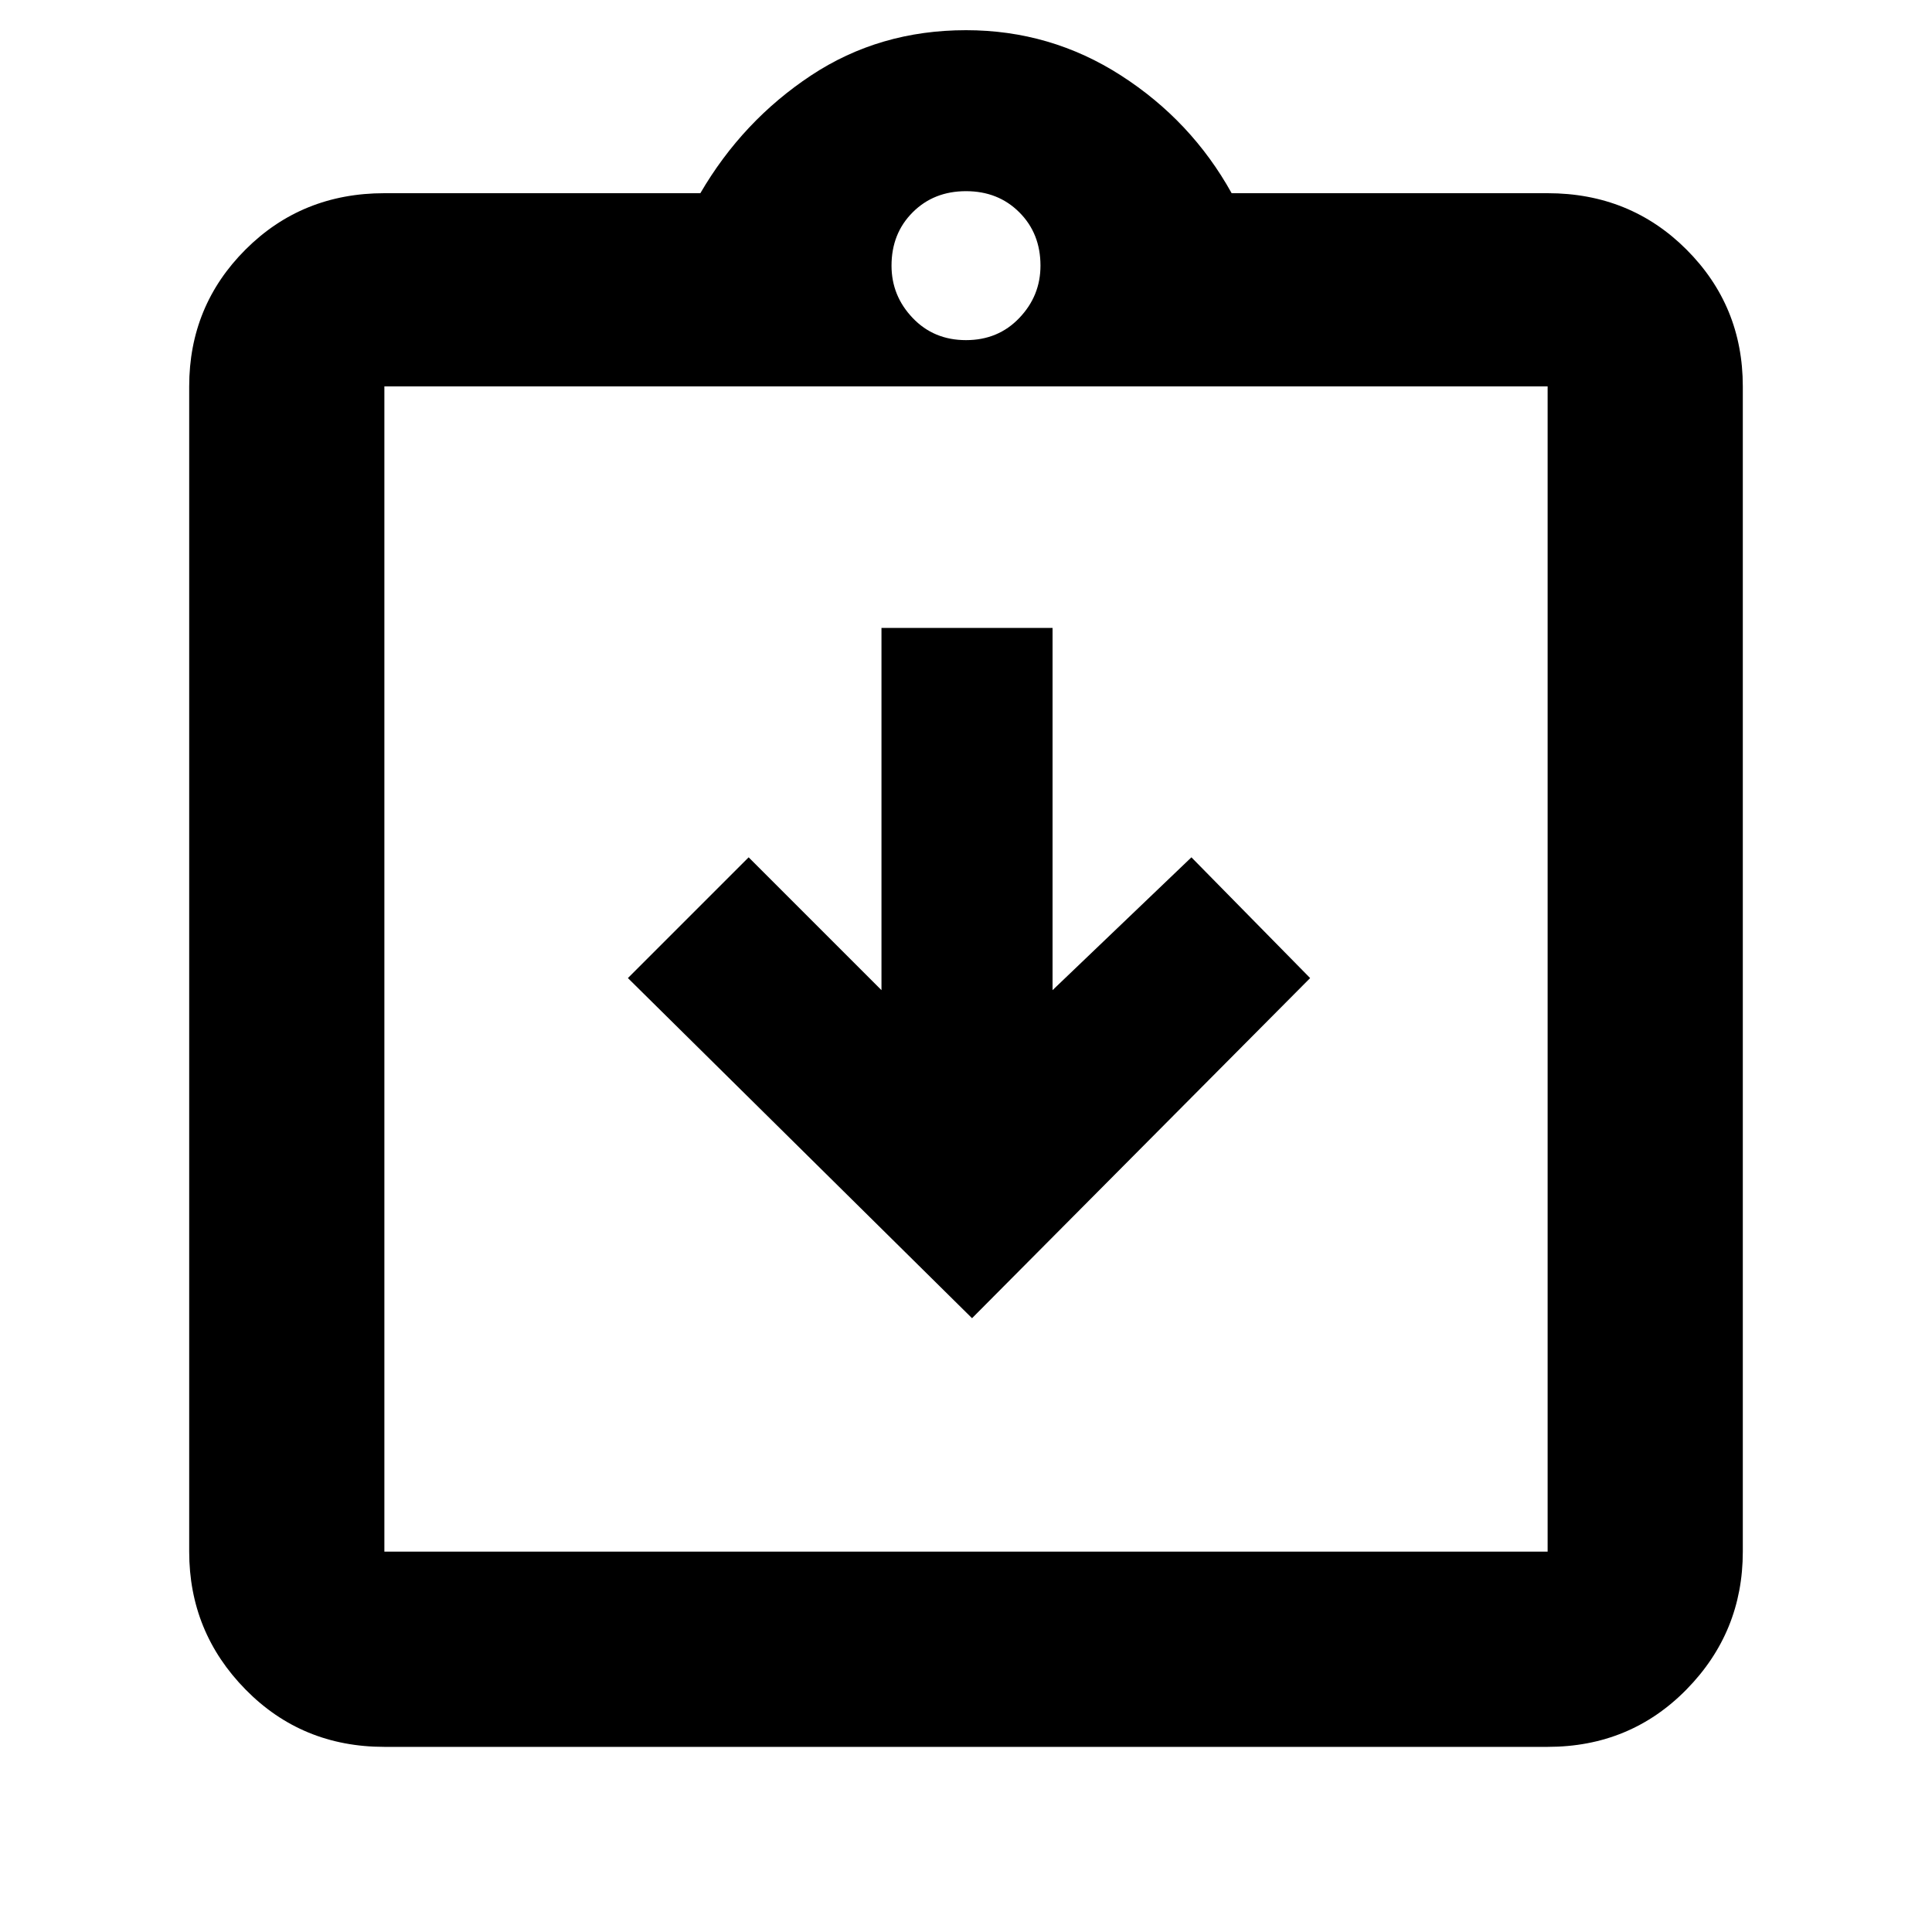 <svg xmlns="http://www.w3.org/2000/svg" height="40" width="40"><path d="M20.125 27.292 27.125 20.25 24.667 17.75 21.792 20.5V13H18.25V20.5L15.5 17.75L13 20.25ZM7.958 36.167Q6.25 36.167 5.083 34.979Q3.917 33.792 3.917 32.125V8Q3.917 6.333 5.083 5.167Q6.25 4 7.958 4H14.5Q15.375 2.5 16.792 1.562Q18.208 0.625 20 0.625Q21.75 0.625 23.208 1.562Q24.667 2.5 25.5 4H32.042Q33.75 4 34.917 5.167Q36.083 6.333 36.083 8V32.125Q36.083 33.792 34.917 34.979Q33.75 36.167 32.042 36.167ZM20 7.042Q20.667 7.042 21.104 6.583Q21.542 6.125 21.542 5.5Q21.542 4.833 21.104 4.396Q20.667 3.958 20 3.958Q19.333 3.958 18.896 4.396Q18.458 4.833 18.458 5.5Q18.458 6.125 18.896 6.583Q19.333 7.042 20 7.042ZM7.958 32.125H32.042Q32.042 32.125 32.042 32.125Q32.042 32.125 32.042 32.125V8Q32.042 8 32.042 8Q32.042 8 32.042 8H7.958Q7.958 8 7.958 8Q7.958 8 7.958 8V32.125Q7.958 32.125 7.958 32.125Q7.958 32.125 7.958 32.125ZM7.958 7.958Q7.958 7.958 7.958 7.958Q7.958 7.958 7.958 7.958V31.917Q7.958 31.917 7.958 31.917Q7.958 31.917 7.958 31.917Q7.958 31.917 7.958 31.917Q7.958 31.917 7.958 31.917V7.958Q7.958 7.958 7.958 7.958Q7.958 7.958 7.958 7.958Z"/></svg>